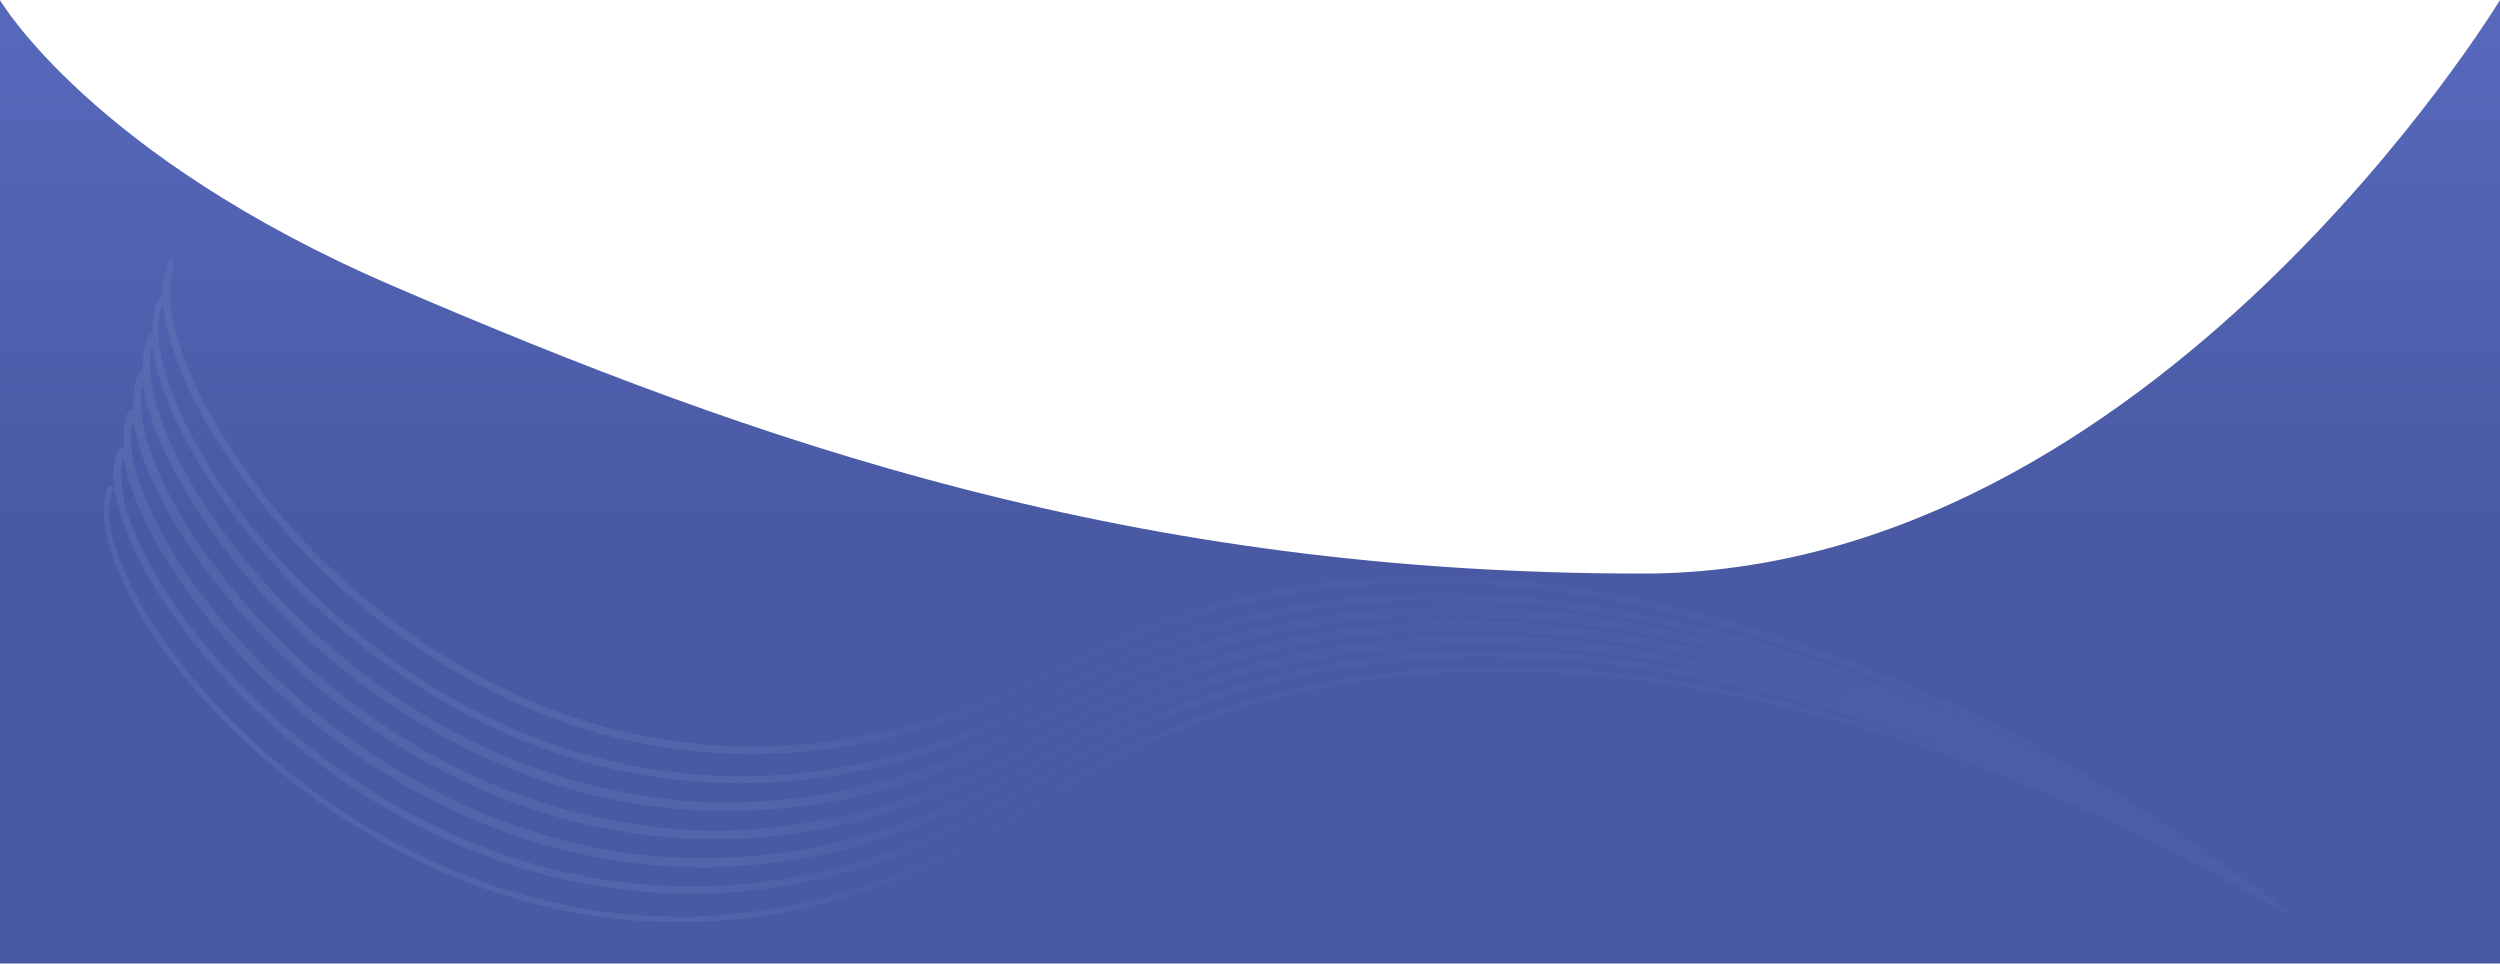 <svg width="1920" height="740" viewBox="0 0 1920 740" fill="none" xmlns="http://www.w3.org/2000/svg">
<path d="M0 0.107C0 0.107 70.483 120.046 301.5 219.5C584.738 341.436 869.5 440.5 1261.5 440.5C1653.5 440.5 1920 0 1920 0V740H0V0.107Z" fill="url(#paint0_linear)" fill-opacity="0.95"/>
<g opacity="0.1">
<path d="M1735 687C1739.41 689.56 1743.17 693.15 1748 695.07C1751.84 696.76 1756.13 697.93 1757.09 702.94C1748.66 698.027 1740.23 693.11 1731.78 688.19C1729.5 686.85 1727.25 685.44 1724.99 684.07C1716.99 678.82 1708.11 674.92 1700.09 669.62C1691.83 663 1682.09 658.9 1672.98 653.75C1649.79 640.61 1626.05 628.46 1601.98 616.98C1570.27 601.83 1538.46 586.86 1505.61 574.26C1500.5 572.26 1495.02 571.33 1490.13 568.74C1474.87 562.48 1459.29 557.13 1443.7 551.74C1396.58 535.609 1348.44 522.598 1299.61 512.79C1270.85 507.01 1241.88 502.637 1212.69 499.67C1194.01 497.77 1175.25 496.07 1156.41 496.31C1149.91 496.4 1143.5 495.09 1136.97 495.31C1108.97 496.06 1081.11 496.98 1053.28 500.08C1010.87 504.769 969.049 513.816 928.49 527.08C884.42 541.53 842.94 561.5 803.55 585.92C763.29 610.92 720.78 631 675.49 645.09C646.4 654.273 616.442 660.439 586.09 663.49C570.68 664.99 555.26 666.43 539.78 666.3C497.1 666.041 454.675 659.707 413.78 647.49C355.98 630.16 303.44 602.56 255.25 566.49C238.386 553.73 222.244 540.042 206.9 525.49C175.25 495.77 147.73 462.74 125.27 425.61C112.2 404.02 101.41 381.31 95.75 356.48C95.054 353.909 94.716 351.254 94.75 348.59C94.53 347.02 95.45 345.59 95.23 344C94.9 337.24 94.35 330.41 96.18 323.81C97.11 320.46 96.39 315.92 101.4 314.64C102.67 314.32 102.12 312.64 102.18 311.54C102.36 308.29 101.45 304.94 102.96 301.79C105.96 306.64 104.33 311.87 104.24 316.97C99.24 328.14 99.95 339.65 102.05 351.3C105.28 369.21 112.23 385.76 120.41 401.85C136.52 433.55 157.26 462.01 180.91 488.46C217.27 529.384 259.718 564.462 306.76 592.46C357.12 622.33 410.9 643.1 468.76 653.23C500.11 658.71 531.76 660 563.36 658.35C622.91 655.24 679.63 640.11 733.82 615.21C758.302 603.839 782.079 591.006 805.02 576.78C843.821 552.948 885.285 533.75 928.56 519.58C963.717 508.042 999.87 499.81 1036.56 494.99C1057.49 492.22 1078.56 490.18 1099.68 489.32C1119.01 488.54 1138.33 488.27 1157.61 488.84C1180.7 489.54 1203.75 491.54 1226.75 494.25C1259.36 498.1 1291.67 503.64 1323.75 510.63C1354.68 517.37 1385.19 525.77 1415.44 535.13C1438.5 542.28 1461.28 550.23 1483.91 558.63C1485.14 559.152 1486.42 559.521 1487.74 559.73C1504.61 564.95 1520.87 571.73 1536.91 579.09C1558.85 589.09 1580.76 599.23 1602.22 610.24C1638.32 628.77 1674.08 647.95 1708.4 669.71C1717.26 675.39 1726 681.45 1735 687Z" fill="url(#paint1_linear)"/>
<path d="M1701 669C1707.5 674.09 1715.22 677.12 1722.12 681.53C1723.22 682.23 1724.56 682.62 1724.98 684.06C1716.31 680.59 1708.53 675.41 1700.34 671.01C1665.61 652.34 1630.13 635.25 1594.03 619.39C1549.29 599.743 1503.56 582.43 1457.03 567.52C1418.17 555.046 1378.7 544.595 1338.76 536.21C1320.45 532.38 1302.03 528.97 1283.54 526.21C1265.68 523.603 1247.75 521.45 1229.76 519.75C1197.33 516.564 1164.74 515.338 1132.16 516.08C1113.43 516.55 1094.73 517.88 1076.05 519.73C1040.58 523.261 1005.46 529.706 971.05 539C942.684 546.765 914.926 556.602 888 568.43C851.54 584.26 817.95 605.03 784.73 626.65C750.362 648.921 713.543 667.158 675 681C647.992 690.71 620.163 697.96 591.85 702.66C578.33 704.94 564.62 706.33 550.85 707.28C536.36 708.28 521.9 708.22 507.44 707.94C472.3 707.27 437.82 701.72 403.96 692.41C371.071 683.337 339.239 670.797 309 655C276.261 637.969 245.336 617.658 216.7 594.38C197.819 579.093 180.017 562.52 163.42 544.78C135.52 514.88 110.86 482.55 93.68 445.14C85.18 426.58 78.55 407.47 80 386.53C80.332 382.559 81.207 378.653 82.6 374.92C83 373.78 83.73 372.75 85.2 373.24C85.49 373.29 85.764 373.406 86.002 373.578C86.239 373.751 86.434 373.976 86.572 374.236C86.709 374.496 86.784 374.783 86.793 375.077C86.801 375.371 86.742 375.663 86.62 375.93C80.11 396.35 86.33 415.34 93.69 433.98C104.69 461.9 121.32 486.52 139.59 510.13C153.794 528.383 169.341 545.55 186.1 561.49C217.025 591.206 251.365 617.151 288.4 638.78C320.118 657.397 353.839 672.369 388.92 683.41C413.6 691.156 438.899 696.767 464.54 700.18C487.928 703.323 511.532 704.564 535.12 703.89C551.686 703.31 568.204 701.764 584.59 699.26C614.302 694.845 643.516 687.558 671.82 677.5C711.647 663.333 749.642 644.467 785 621.3C813.85 602.44 843.12 584.4 874.42 569.83C905.026 555.624 936.762 543.993 969.3 535.06C989.918 529.402 1010.81 524.802 1031.9 521.28C1048.9 518.42 1066.03 516.66 1083.17 514.85C1115.68 511.41 1148.29 511.47 1180.87 512.26C1197.4 512.66 1213.96 513.97 1230.48 515.67C1248.12 517.49 1265.72 519.49 1283.25 522.07C1300.94 524.68 1318.53 527.9 1336.06 531.45C1385.4 541.45 1433.75 555.05 1481.48 570.97C1483.07 571.41 1484.68 571.764 1486.3 572.03C1488.98 570.66 1491.52 571.8 1493.96 572.67C1522.52 582.85 1550.31 594.92 1578.06 607.07C1603.69 618.29 1628.99 630.2 1653.75 643.2C1669.66 651.54 1685.48 660 1701 669Z" fill="url(#paint2_linear)"/>
<path d="M1701 669C1692.72 666.31 1685.59 661.31 1678 657.23C1654.17 644.337 1629.98 632.197 1605.43 620.81C1578.2 608.16 1550.69 596.08 1522.78 585C1510.78 580.24 1498.99 574.83 1486.3 572C1478.3 567.76 1469.58 565.6 1461.14 562.71C1415.28 546.997 1368.49 534.155 1321.03 524.26C1294.56 518.74 1267.9 514.407 1241.03 511.26C1223.74 509.26 1206.39 507.55 1188.95 506.69C1168.33 505.69 1147.73 504.52 1127.1 505.14C1097.39 505.964 1067.76 508.481 1038.34 512.68C972.427 522.065 908.547 542.401 849.34 572.85C826.66 584.51 805.5 598.66 783.69 611.76C737.69 639.4 688.92 660.76 636.64 673.48C612.153 679.582 587.177 683.514 562 685.23C543.892 686.451 525.729 686.638 507.6 685.79C461.933 683.387 416.915 673.918 374.15 657.72C337.833 644.076 303.192 626.331 270.9 604.83C245.43 587.846 221.411 568.78 199.09 547.83C170.74 521.36 145.56 492.28 124.35 459.83C109 436.39 96 411.72 89.6 384.09C86.89 372.34 85.78 360.54 89.18 348.63C90.13 345.28 91.76 343.75 95.18 344.02C96.44 345.19 95.96 346.69 95.96 348.1C91.89 357.01 92.96 366.4 93.96 375.59C95.59 390.85 101.4 404.92 107.89 418.68C123.37 451.5 144.31 480.68 168.15 507.85C199.326 543.301 235.115 574.412 274.56 600.35C327 635 383.66 659.68 445.35 672.28C464.309 675.996 483.484 678.511 502.76 679.81C514.43 680.68 526.06 680.57 537.76 680.59C568.76 680.59 599.21 676.39 629.32 669.46C690.75 655.33 747 629 799.81 595.09C838.531 570.192 880.059 549.958 923.53 534.81C962.27 521.307 1002.27 511.726 1042.92 506.21C1064.01 503.34 1085.2 501.3 1106.54 500.38C1122.7 499.68 1138.84 499.67 1154.99 499.71C1172.45 499.71 1189.88 501.14 1207.31 502.39C1232.25 504.18 1256.96 507.77 1281.66 511.49C1317.66 516.91 1352.99 525.17 1388.1 534.49C1418.31 542.49 1447.9 552.6 1477.38 562.96C1482.07 564.6 1486.66 566.51 1491.38 567.96C1508.78 573.66 1525.7 580.62 1542.46 587.96C1554.62 593.29 1566.78 598.62 1578.74 604.38C1600.31 614.76 1621.88 625.16 1643.16 636.13C1661.16 645.4 1678.71 655.44 1696.4 665.26C1698.08 666.24 1700.11 667 1701 669Z" fill="url(#paint3_linear)"/>
<path d="M103 318.08C103 312.66 102.973 307.237 102.92 301.81C102.78 297.11 104.21 292.76 105.78 288.42C106.53 286.33 107.67 285.42 109.83 286.67C111.83 287.88 112.2 289.67 111.54 291.75C108.77 294.64 108.72 298.34 108.43 301.99C107.04 319.37 111.29 335.73 117.43 351.74C131.52 388.6 153.11 420.95 177.92 451.27C208.813 488.921 244.705 522.175 284.6 550.11C305.56 564.947 327.624 578.159 350.6 589.63C392.35 610.39 436.21 624.92 482.31 632.25C509.66 636.6 537.25 638.82 564.93 637.51C604.409 635.718 643.505 628.951 681.29 617.37C713.26 607.415 744.258 594.572 773.9 579C790.16 570.54 805.77 560.9 821.81 552C848.175 537.327 875.657 524.757 904 514.41C939.247 501.566 975.643 492.126 1012.69 486.22C1032.09 483.15 1051.59 480.95 1071.2 479.39C1097.49 477.29 1123.79 477.25 1150.07 477.8C1174.85 478.31 1199.55 480.8 1224.16 483.9C1265.47 489.255 1306.4 497.231 1346.7 507.78C1392.31 519.659 1437.15 534.276 1481 551.55C1483.14 552.477 1485.35 553.21 1487.62 553.74C1503.5 559.67 1519.37 565.63 1534.7 572.93C1559.96 584.93 1584.96 597.453 1609.7 610.5C1634.7 623.7 1659.14 637.97 1683.22 652.82C1691.84 658.14 1700.37 663.62 1708.95 669C1718.04 674.36 1726.73 680.376 1734.95 687C1727.74 684.63 1722.23 679.34 1715.74 675.69C1701.88 667.9 1688.63 659.04 1674.87 651.05C1647.73 635.27 1620.12 620.29 1591.87 606.61C1564.87 593.54 1538 580.11 1510.07 569.04C1502.93 566.21 1495.68 563.68 1488.48 561.04C1467.59 553.33 1446.76 545.49 1425.6 538.55C1378.07 522.98 1330.02 509.39 1280.83 500.12C1250.37 494.37 1219.73 490.01 1188.83 487.22C1159.31 484.535 1129.65 483.657 1100.02 484.59C1081.1 485.197 1062.2 486.677 1043.31 489.03C1015.84 492.298 988.611 497.308 961.78 504.03C908.64 517.58 858.31 537.96 811.23 566.17C771.62 589.9 730.12 609.47 686.01 623.3C658.176 632.026 629.584 638.116 600.61 641.49C578.116 644.206 555.442 645.142 532.8 644.29C505.328 643.21 478.018 639.551 451.23 633.36C401.62 621.79 355.23 602.47 311.67 576.2C283.137 558.973 256.25 539.156 231.35 517C191.81 481.9 157.73 442.3 131.1 396.53C119 375.73 108.89 354 103.67 330.3C102.79 326.3 101.31 322.26 103 318.08Z" fill="url(#paint4_linear)"/>
<path d="M1709 669C1702.58 666.59 1697.19 662.35 1691.41 658.84C1670.98 646.41 1650.41 634.16 1629.41 622.69C1607.67 610.82 1585.78 599.21 1563.53 588.34C1545.79 579.67 1528.29 570.43 1509.77 563.51C1502.61 560.83 1495.77 557.41 1488.51 555.02C1463.73 545.38 1438.9 535.87 1413.7 527.37C1368.7 512.19 1323.02 499.15 1276.38 489.84C1247.65 483.991 1218.64 479.592 1189.47 476.66C1169.28 474.66 1149.02 473.34 1128.68 473.22C1115.37 473.13 1102.06 473.15 1088.79 473.5C1065.16 474.286 1041.6 476.396 1018.21 479.82C966.987 487.064 916.957 501.097 869.44 521.55C848.507 530.672 828.111 540.979 808.35 552.42C758.48 580.78 705.88 602.21 649.51 613.7C625.343 618.549 600.836 621.511 576.21 622.56C528.27 624.77 481.49 618.56 435.58 605.25C395.17 593.59 357.24 576.18 321.21 554.52C292.815 537.344 266.059 517.594 241.28 495.52C217.082 474.068 194.93 450.413 175.11 424.86C156.54 400.97 140.11 375.77 127.11 348.35C119.49 332.17 113.11 315.57 110.17 297.8C109.86 295.85 109.26 293.8 110.84 292.1C111.3 290.1 109.96 288.5 109.7 286.66C110.05 279.37 109.18 271.94 111.7 264.88C112.79 261.82 112.54 258.04 116.55 256.39C117.96 255.82 116.75 253.65 116.98 252.22C117.31 250.12 116.65 247.88 117.86 245.9C117.86 251.233 117.86 256.6 117.86 262C113.18 277.25 115.31 292.32 119.27 307.27C126.27 333.63 138.36 357.7 152.7 380.7C169.491 407.36 188.817 432.336 210.41 455.28C244.543 491.887 283.58 523.591 326.41 549.49C357.952 568.567 391.596 583.929 426.67 595.27C456.89 605.12 487.99 610.83 519.51 614.48C533.251 615.918 547.066 616.519 560.88 616.28C591.206 616.045 621.429 612.694 651.07 606.28C694.84 596.86 736.46 581.46 776.49 561.63C798 551 818.14 538.25 839.52 527.71C887.247 504.128 937.978 487.191 990.3 477.37C1016.49 472.531 1042.95 469.229 1069.53 467.48C1085.3 466.38 1101.12 465.4 1116.86 465.86C1139.45 466.52 1162.04 467.12 1184.61 469.26C1231.05 473.728 1277.09 481.663 1322.34 493C1366.8 503.985 1410.48 517.923 1453.09 534.72C1467.3 540.34 1481.35 546.37 1495.57 551.99C1513.64 559.4 1531.57 566.99 1549.01 575.99C1592.31 598.22 1635.01 621.45 1676.22 647.49C1686.32 653.88 1696.68 659.86 1706.5 666.7C1707.46 667.36 1708.54 667.82 1709 669Z" fill="url(#paint5_linear)"/>
<path d="M1733 682H1735C1741.83 687.68 1748.79 693.21 1755.42 699.12C1757.64 701.12 1758.99 700.75 1760.71 698.98C1760.3 700.98 1760.16 703.34 1757.07 702.98C1755.07 699.23 1750.48 698.35 1747.98 695.11C1744.75 690.9 1740.09 688.39 1736.06 685.11C1734.91 684.16 1733.65 683.4 1733 682Z" fill="url(#paint6_linear)"/>
<path fill-rule="evenodd" clip-rule="evenodd" d="M118.307 242.889C118.214 243.898 118.12 244.908 118 245.91C117.6 248.142 117.534 250.405 117.468 252.665C117.385 255.489 117.303 258.306 116.57 261.05C117.52 276.56 122.38 291.12 127.84 305.45C138.36 333.07 153.17 358.31 170 382.45C196.89 421.1 228.82 455.15 264.73 485.54C291.448 508.181 320.408 528.034 351.16 544.79C383.48 562.38 417.2 576.59 452.79 586.11C481.34 593.75 510.29 598.91 539.88 600.59C565.643 602.201 591.495 601.669 617.17 599C643.533 596.087 669.602 590.952 695.1 583.65C733.9 572.528 771.349 557.141 806.76 537.77C837.84 520.86 869.65 505.64 903.19 494.18C940.887 481.266 979.77 472.115 1019.27 466.86C1039.43 464.18 1059.64 462.21 1079.9 461.54C1115.53 460.207 1151.2 461.544 1186.63 465.54C1224.55 469.862 1262.16 476.508 1299.26 485.44C1349.26 497.748 1398.37 513.41 1446.26 532.32C1462.37 538.61 1478.5 544.96 1494.06 552.61C1498.01 554.507 1502.07 556.134 1506.14 557.759C1509.01 558.908 1511.88 560.057 1514.71 561.3C1529.46 567.81 1543.91 574.98 1558.3 582.3C1589.45 598.17 1620.1 614.92 1650.04 632.92C1652.94 634.664 1655.84 636.401 1658.74 638.139C1675.53 648.189 1692.32 658.242 1708.34 669.53C1717.19 675.39 1725.97 681.35 1734.47 687.7C1735.74 688.491 1736.94 689.405 1738.13 690.319C1741.07 692.559 1744.01 694.798 1747.97 695.21C1748.75 693.305 1747.58 692.431 1746.44 691.578C1746.17 691.378 1745.91 691.18 1745.67 690.97C1743.59 689.118 1741.37 687.454 1739.15 685.79C1737.34 684.427 1735.52 683.064 1733.78 681.6C1733.41 681.297 1733.01 681.023 1732.6 680.78C1728.29 678.015 1724.2 674.94 1720.1 671.864C1717.94 670.245 1715.79 668.625 1713.6 667.05C1672.49 637.48 1629.69 610.58 1585.78 585.38C1582.46 583.471 1579.09 581.624 1575.73 579.777C1570.63 576.979 1565.54 574.181 1560.58 571.17C1548.42 563.632 1535.72 557.014 1522.58 551.37C1518.95 550.98 1515.9 549.283 1512.86 547.589C1511.45 546.805 1510.04 546.022 1508.58 545.37C1508.17 545.128 1507.74 544.908 1507.31 544.71C1503.51 542.964 1499.69 541.282 1495.86 539.6C1489.43 536.773 1483 533.945 1476.69 530.81C1448.22 518.11 1419.29 506.64 1389.89 496.4C1331.25 475.95 1271.48 459.95 1209.89 450.95C1182.68 446.98 1155.39 443.71 1127.95 442.86C1105.35 442.16 1082.68 442.04 1060.02 443.38C1040.9 444.52 1021.82 446.17 1002.9 449C941.65 458.18 882.93 475.7 827.58 503.78C790.24 522.7 752.67 540.94 712.38 553C670.409 565.683 626.906 572.593 583.07 573.54C565.58 573.89 548.15 572.57 530.75 570.74C495.59 566.972 461.043 558.801 427.92 546.42C389.935 532.264 353.86 513.433 320.53 490.36C295.435 473.018 271.827 453.618 249.95 432.36C226.233 409.399 204.799 384.191 185.95 357.09C165.28 327.41 147.52 296.21 136.87 261.41C131.16 242.73 127.86 223.82 133.41 204.41C133.41 204.15 133.415 203.889 133.42 203.627C133.455 201.848 133.489 200.07 131.92 198.71C129.969 198.828 129.521 200.245 129.094 201.6C128.981 201.959 128.869 202.315 128.73 202.64C126.019 209.302 124.706 216.45 124.87 223.64C124.87 223.91 124.882 224.206 124.894 224.513C124.939 225.683 124.991 226.992 124.42 227.46C119.355 231.609 118.832 237.24 118.307 242.889ZM125.427 236.586C125.286 235.765 125.144 234.94 125 234.11C121.44 241.81 120.67 254.3 122.45 265.49C126.99 293.69 138.37 319.31 152.3 343.87C183.57 399.02 224.83 445.72 273.83 485.67C345.57 544.23 426.42 582.17 519.05 593.23C560.613 598.129 602.67 596.913 643.88 589.62C702.63 579.41 757.7 558.68 809.7 529.81C892.91 483.61 982.34 460.27 1077.07 456.27C1104.53 455.175 1132.04 455.656 1159.45 457.71C1204.74 461.137 1249.7 468.099 1293.91 478.53C1361.35 494.23 1426.43 516.88 1489.91 544.3C1490.24 544.443 1490.56 544.635 1490.89 544.83C1491.98 545.481 1493.17 546.185 1494.91 545.37C1494.34 545.084 1493.81 544.811 1493.3 544.551C1492.36 544.066 1491.5 543.627 1490.63 543.23C1436.48 518.69 1381.01 497.71 1323.78 481.49C1256.27 462.36 1187.58 450.44 1117.37 448.26C1079.25 447.1 1041.1 449.305 1003.37 454.85C942.98 463.67 885.28 481.17 830.74 508.55C829.343 509.251 827.947 509.952 826.55 510.654C798.506 524.739 770.506 538.801 740.91 549.47C674.56 573.4 606.44 583.96 535.91 577.15C485.946 572.409 437.178 559.066 391.76 537.71C299.92 494.59 226.71 429.84 171.02 345.23C153.48 318.59 139.1 290.3 130.22 259.47C128.098 252.108 126.799 244.557 125.427 236.586Z" fill="url(#paint7_linear)"/>
<path d="M1476.89 532.12L1477.89 531.12C1488.17 535.59 1498.58 539.78 1508.01 545.99C1497.3 542.17 1487.09 537.16 1476.89 532.12Z" fill="url(#paint8_linear)"/>
<path d="M1508 546C1513.24 546.7 1517.25 550.29 1522 552C1516.55 551.86 1512.33 548.76 1508 546Z" fill="url(#paint9_linear)"/>
<path d="M1506.49 551.41C1510.31 551.6 1513.28 553.8 1516.4 555.64C1512.62 555.34 1509.68 553.08 1506.49 551.41Z" fill="url(#paint10_linear)"/>
</g>
<defs>
<linearGradient id="paint0_linear" x1="960" y1="-369.5" x2="960" y2="446" gradientUnits="userSpaceOnUse">
<stop stop-color="#5C70CF"/>
<stop offset="0.956" stop-color="#3F509F"/>
</linearGradient>
<linearGradient id="paint1_linear" x1="925.903" y1="490.685" x2="652.695" y2="763.128" gradientUnits="userSpaceOnUse">
<stop stop-color="#A9D8E2" stop-opacity="0.305"/>
<stop offset="0.477" stop-color="#7B98BF" stop-opacity="0.124"/>
<stop offset="1" stop-color="#A9D8E2"/>
</linearGradient>
<linearGradient id="paint2_linear" x1="902.39" y1="533.671" x2="595.202" y2="792.162" gradientUnits="userSpaceOnUse">
<stop stop-color="#A9D8E2" stop-opacity="0.305"/>
<stop offset="0.477" stop-color="#7B98BF" stop-opacity="0.124"/>
<stop offset="1" stop-color="#A9D8E2"/>
</linearGradient>
<linearGradient id="paint3_linear" x1="894.032" y1="507.45" x2="601.462" y2="763.888" gradientUnits="userSpaceOnUse">
<stop stop-color="#A9D8E2" stop-opacity="0.305"/>
<stop offset="0.477" stop-color="#7B98BF" stop-opacity="0.124"/>
<stop offset="1" stop-color="#A9D8E2"/>
</linearGradient>
<linearGradient id="paint4_linear" x1="918.589" y1="474.465" x2="653.864" y2="743.076" gradientUnits="userSpaceOnUse">
<stop stop-color="#A9D8E2" stop-opacity="0.305"/>
<stop offset="0.477" stop-color="#7B98BF" stop-opacity="0.124"/>
<stop offset="1" stop-color="#A9D8E2"/>
</linearGradient>
<linearGradient id="paint5_linear" x1="909.35" y1="442.644" x2="664.737" y2="710.066" gradientUnits="userSpaceOnUse">
<stop stop-color="#A9D8E2" stop-opacity="0.305"/>
<stop offset="0.477" stop-color="#7B98BF" stop-opacity="0.124"/>
<stop offset="1" stop-color="#A9D8E2"/>
</linearGradient>
<linearGradient id="paint6_linear" x1="1746.86" y1="686.463" x2="1741.58" y2="702.999" gradientUnits="userSpaceOnUse">
<stop stop-color="#A9D8E2" stop-opacity="0.305"/>
<stop offset="0.477" stop-color="#7B98BF" stop-opacity="0.124"/>
<stop offset="1" stop-color="#A9D8E2"/>
</linearGradient>
<linearGradient id="paint7_linear" x1="932.397" y1="423.974" x2="707.866" y2="706.313" gradientUnits="userSpaceOnUse">
<stop stop-color="#A9D8E2" stop-opacity="0.305"/>
<stop offset="0.477" stop-color="#7B98BF" stop-opacity="0.124"/>
<stop offset="1" stop-color="#A9D8E2"/>
</linearGradient>
<linearGradient id="paint8_linear" x1="1492.45" y1="536.857" x2="1488.73" y2="544.203" gradientUnits="userSpaceOnUse">
<stop stop-color="#A9D8E2" stop-opacity="0.305"/>
<stop offset="0.477" stop-color="#7B98BF" stop-opacity="0.124"/>
<stop offset="1" stop-color="#A9D8E2"/>
</linearGradient>
<linearGradient id="paint9_linear" x1="1515" y1="548.449" x2="1513.35" y2="551.376" gradientUnits="userSpaceOnUse">
<stop stop-color="#A9D8E2" stop-opacity="0.305"/>
<stop offset="0.477" stop-color="#7B98BF" stop-opacity="0.124"/>
<stop offset="1" stop-color="#A9D8E2"/>
</linearGradient>
<linearGradient id="paint10_linear" x1="1511.45" y1="553.14" x2="1510.27" y2="555.204" gradientUnits="userSpaceOnUse">
<stop stop-color="#A9D8E2" stop-opacity="0.305"/>
<stop offset="0.477" stop-color="#7B98BF" stop-opacity="0.124"/>
<stop offset="1" stop-color="#A9D8E2"/>
</linearGradient>
</defs>
</svg>
